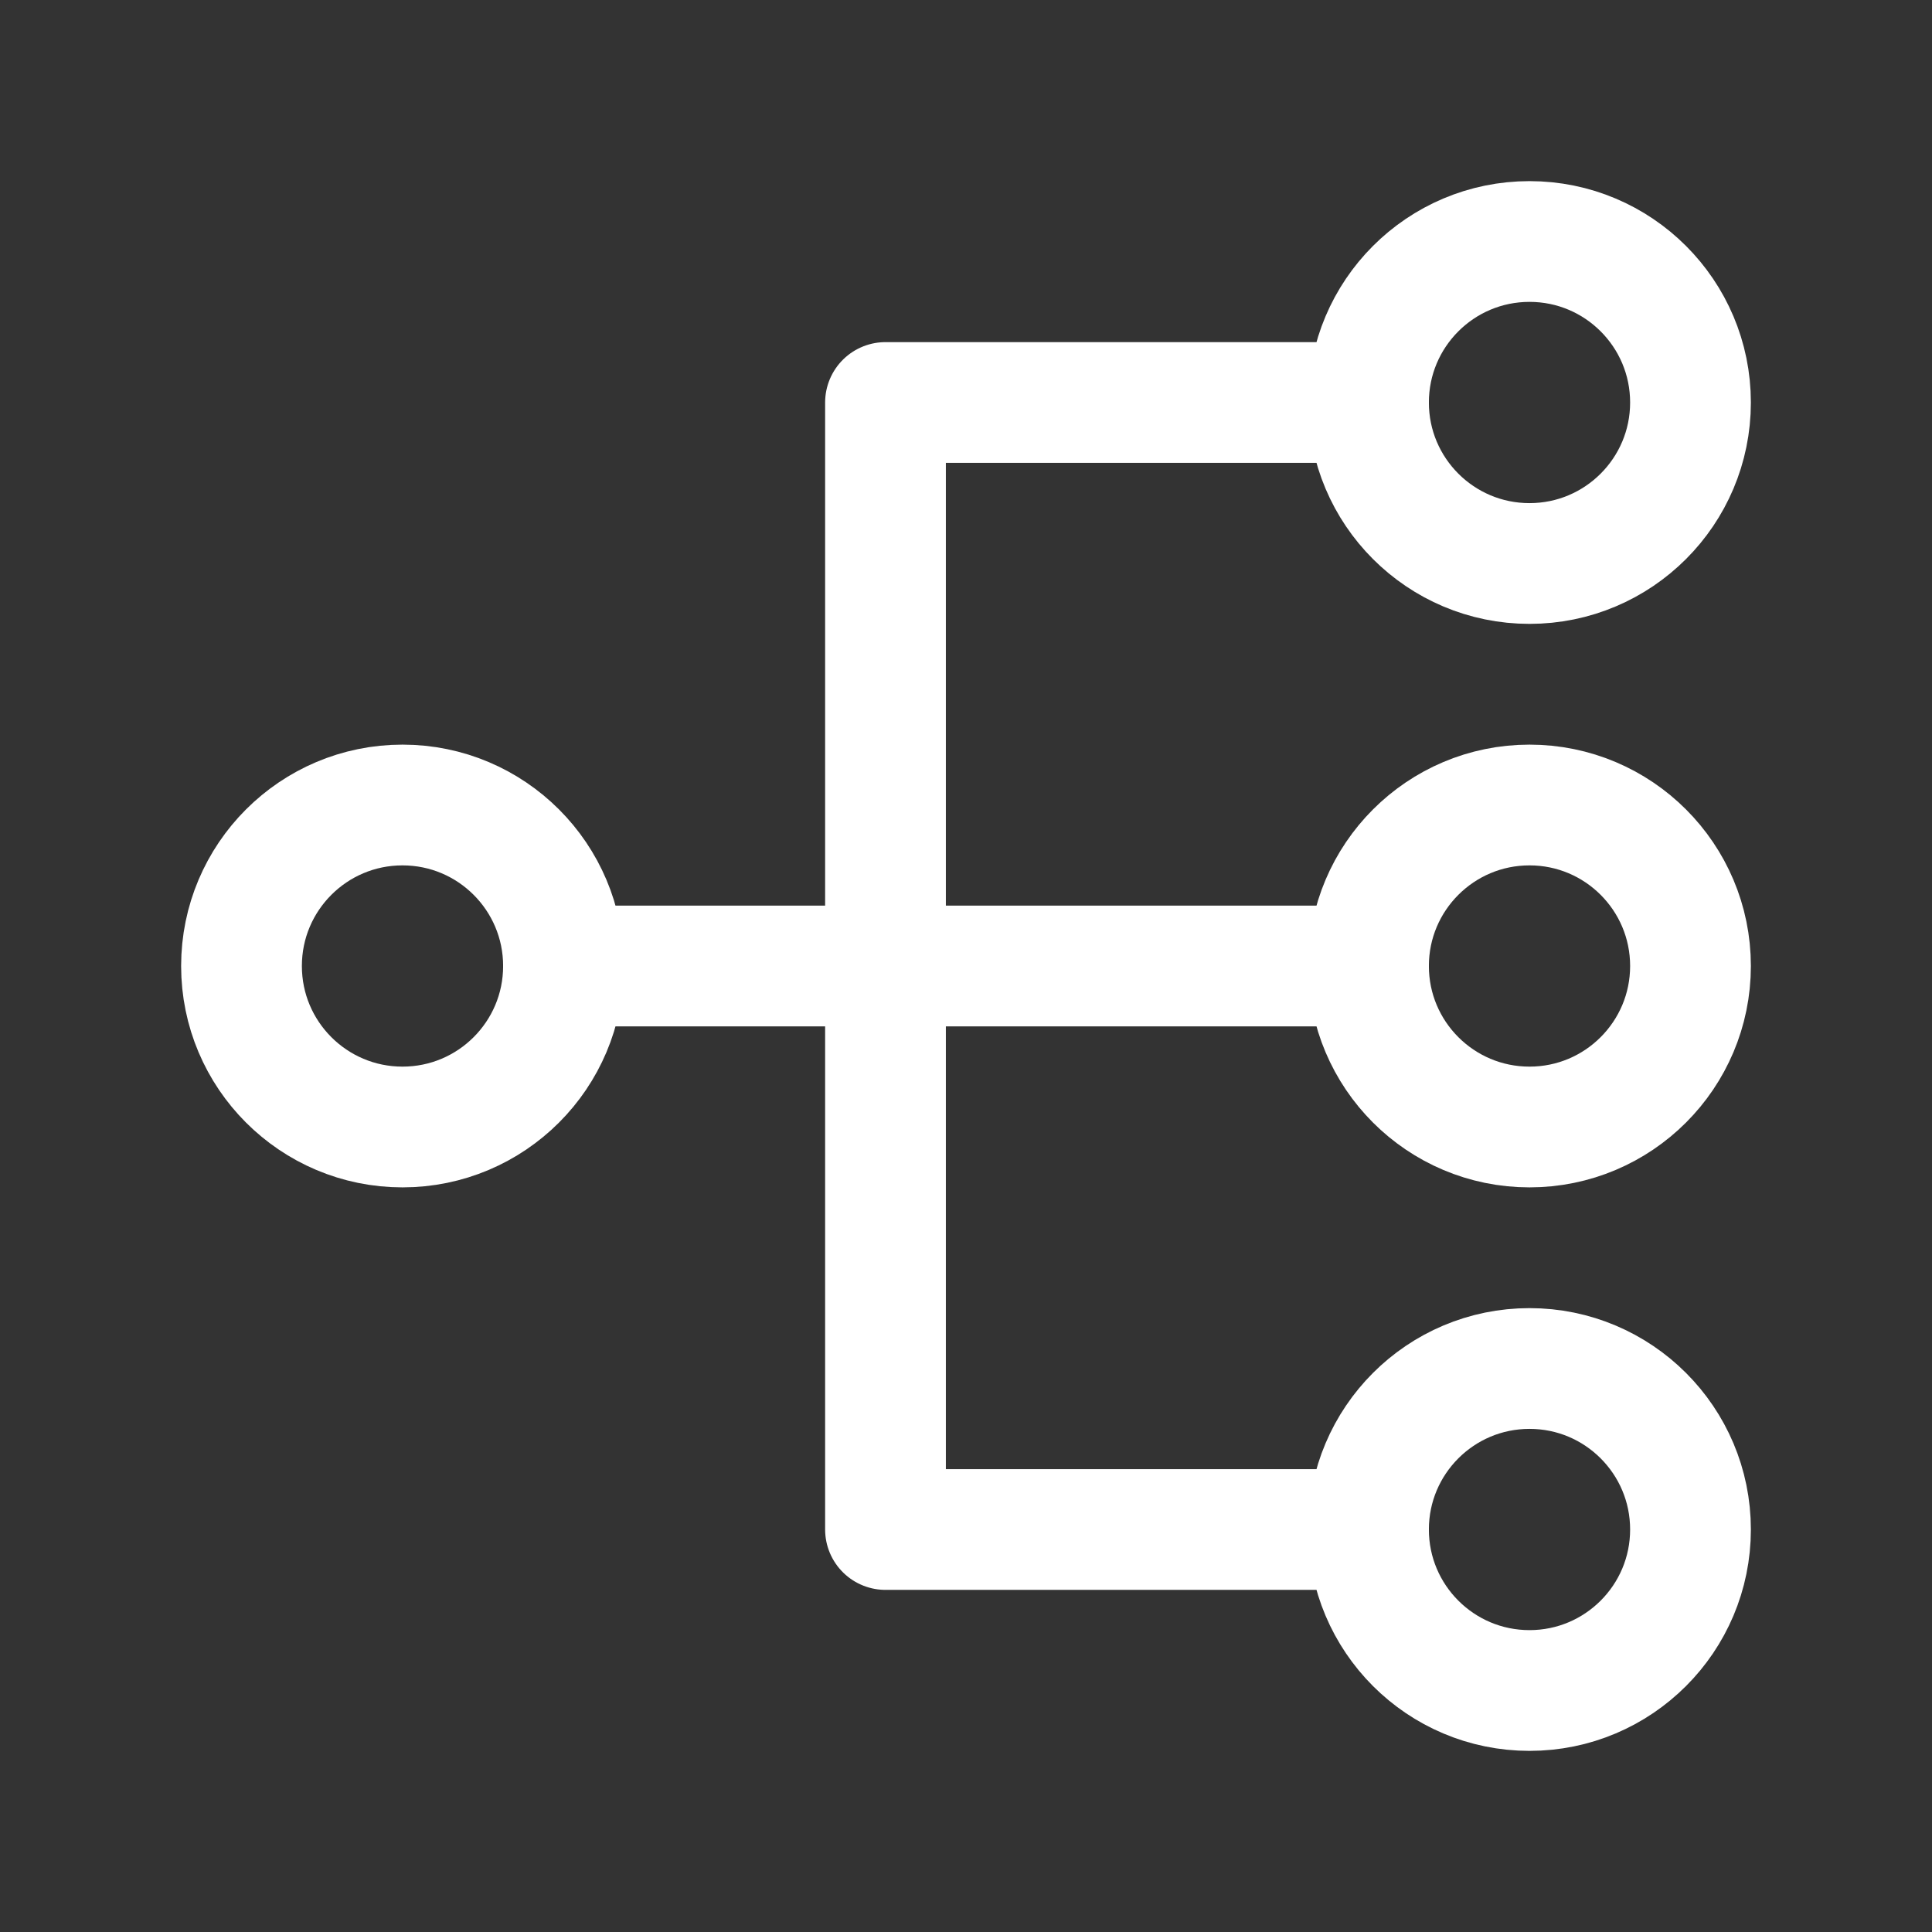 <?xml version="1.0" encoding="UTF-8"?><svg width="32" height="32" viewBox="0 0 48 48" fill="none" xmlns="http://www.w3.org/2000/svg"><rect x="0" y="0" width="48" height="48" fill="#333333" stroke="none"/><circle cx="10" cy="24" r="4" fill="none" stroke="#ffffff" stroke-width="3"/><circle cx="38" cy="10" r="4" fill="none" stroke="#ffffff" stroke-width="3"/><circle cx="38" cy="24" r="4" fill="none" stroke="#ffffff" stroke-width="3"/><circle cx="38" cy="38" r="4" fill="none" stroke="#ffffff" stroke-width="3"/><path d="M34 38L22 38V10H34" stroke="#ffffff" stroke-width="3" stroke-linecap="round" stroke-linejoin="round"/><path d="M14 24L34 24" stroke="#ffffff" stroke-width="3" stroke-linecap="round" stroke-linejoin="round"/></svg>